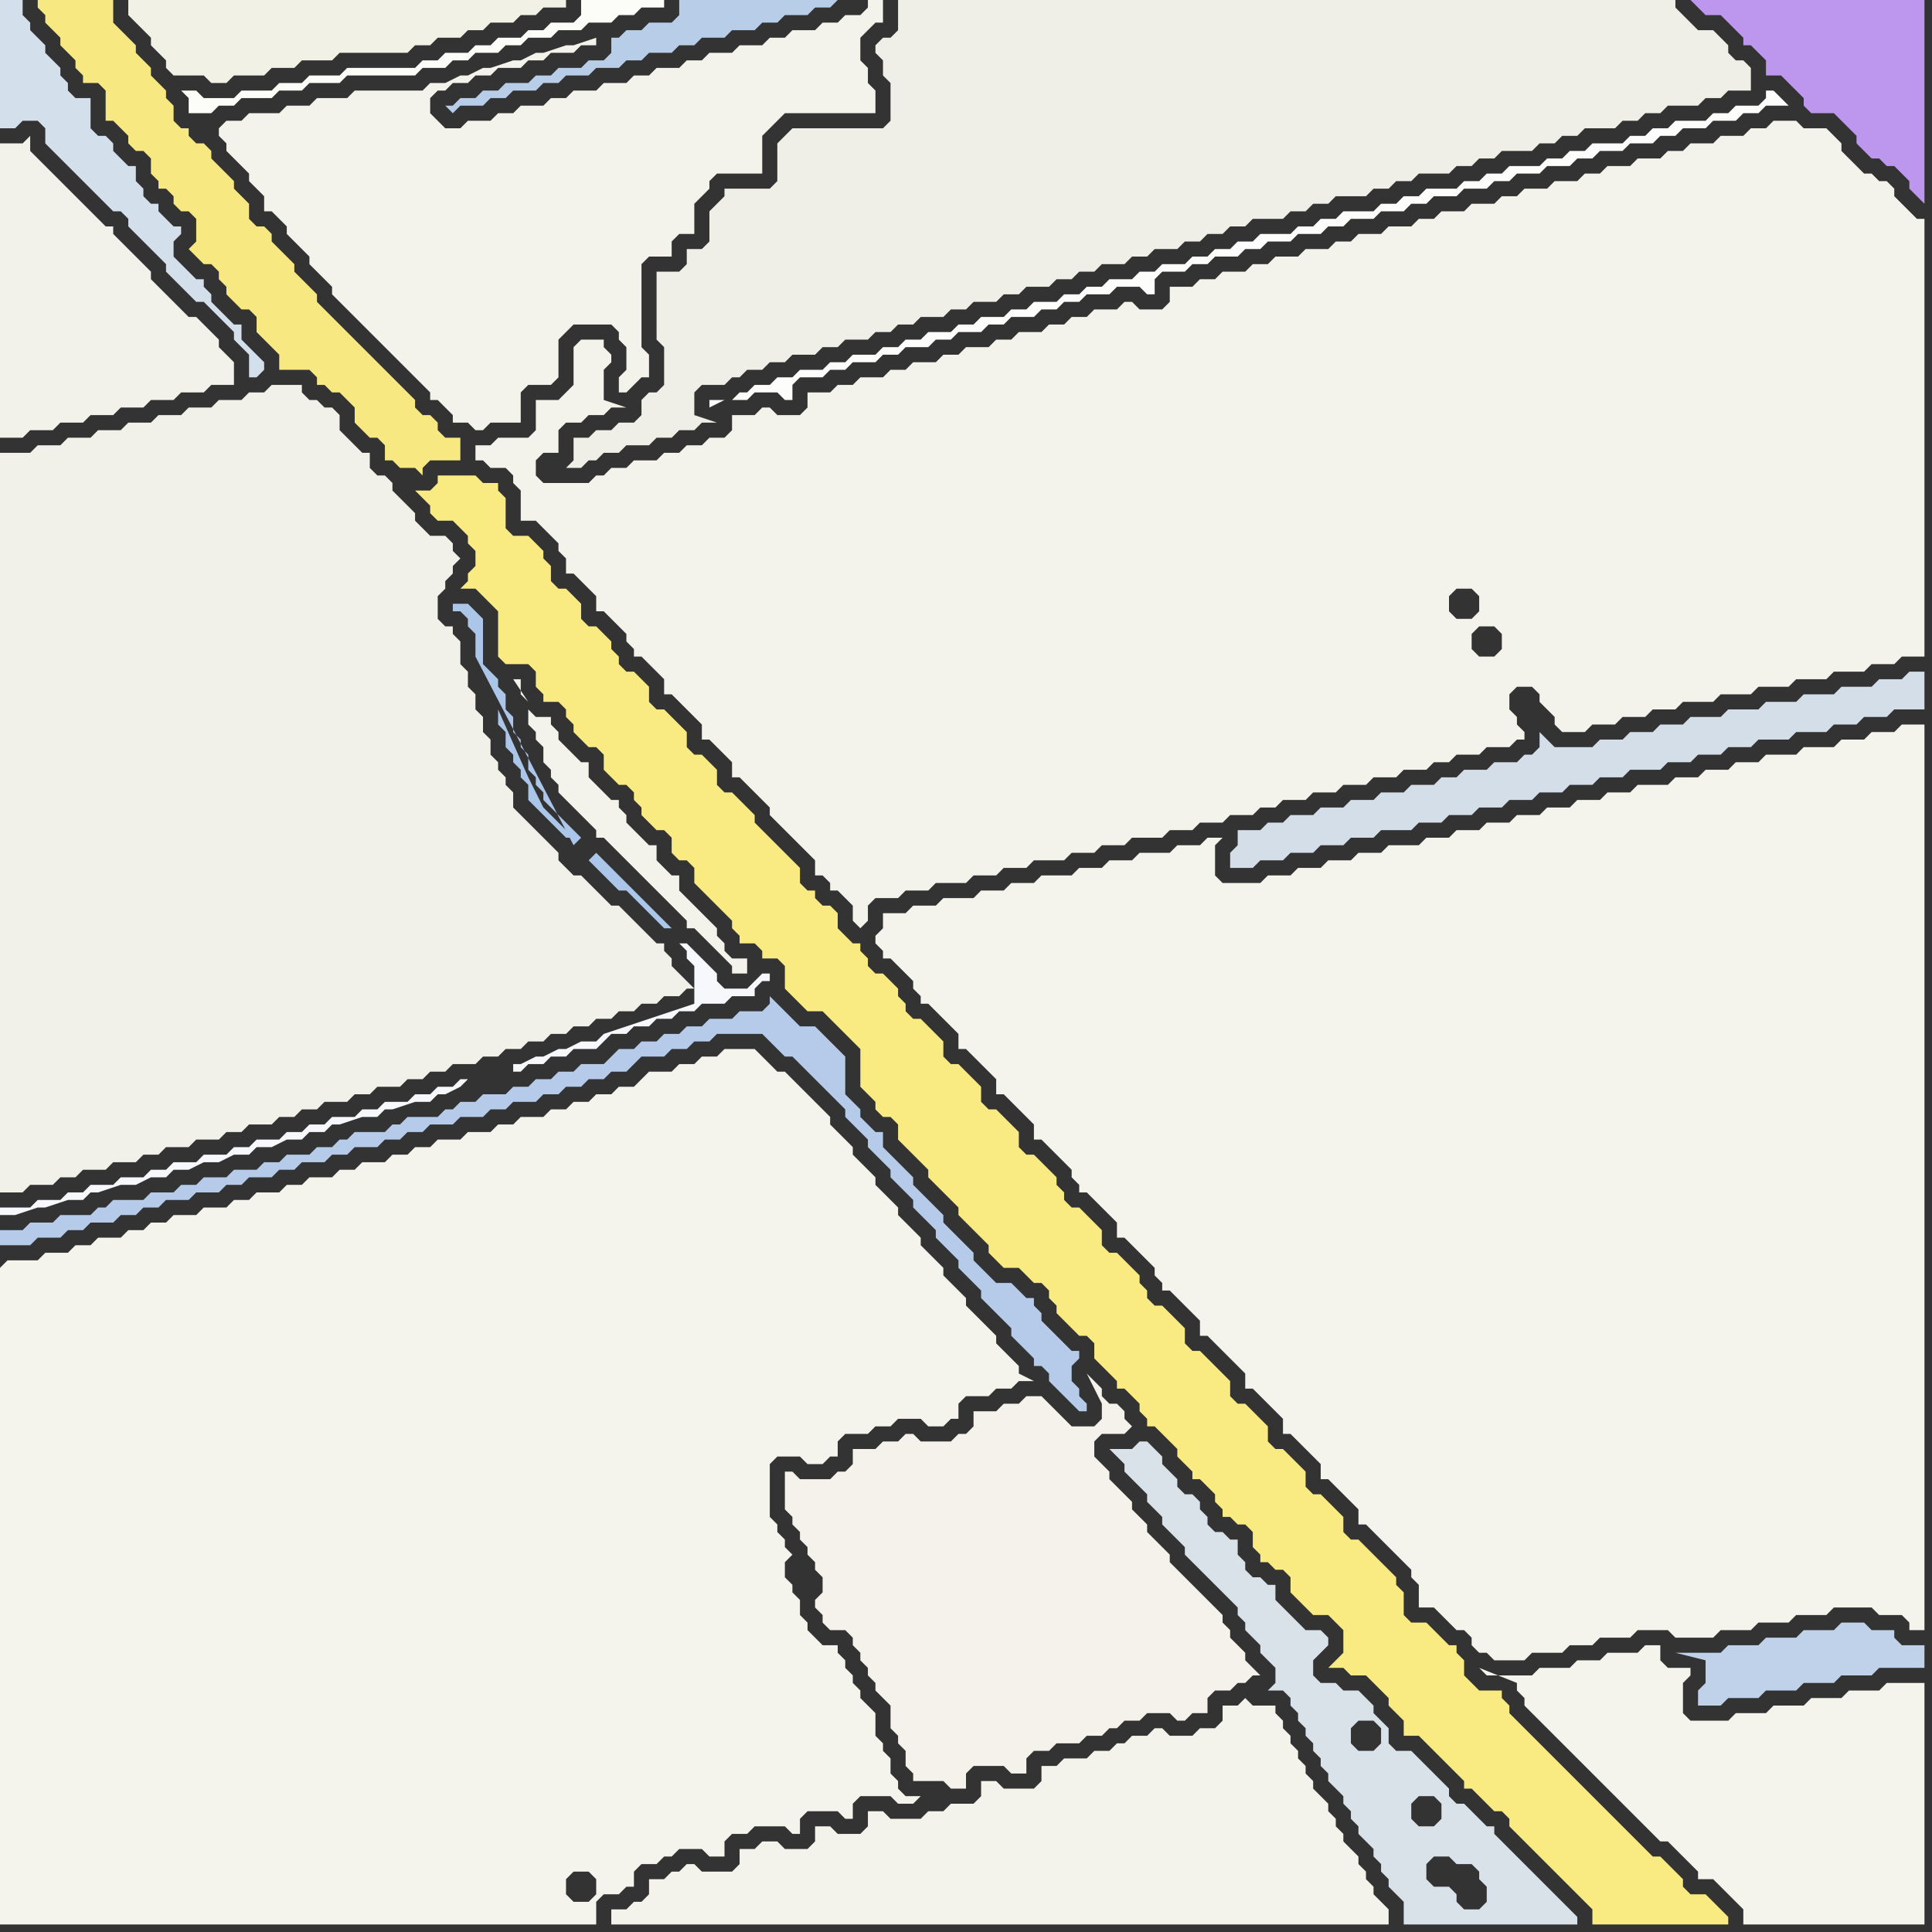 <svg width="256" height="256" xmlns="http://www.w3.org/2000/svg"><rect width="100%" height="100%" fill="#333333" stroke="none"/><script> 
var tempColor;
function hoverPath(evt){
obj = evt.target;
tempColor = obj.getAttribute("fill");
obj.setAttribute("fill","red");
//alert(tempColor);
//obj.setAttribute("stroke","red");}
function recoverPath(evt){
obj = evt.target;
obj.setAttribute("fill", tempColor);
//obj.setAttribute("stroke", tempColor);
}</script><path onmouseover="hoverPath(evt)" onmouseout="recoverPath(evt)" fill="rgb(244,243,236)" d="M  0,168l 0,87 79,0 0,-3 1,-1 2,0 1,-1 1,0 0,-2 1,-1 2,0 1,-1 1,0 1,-1 3,0 1,1 2,0 0,-2 1,-1 2,0 1,-1 4,0 1,1 1,0 0,-2 1,-1 4,0 1,1 1,0 0,-2 1,-1 4,0 1,1 2,0 1,-1 -2,0 -1,-1 0,-1 -1,-1 0,-2 -1,-1 0,-1 -1,-1 0,-3 -1,-1 -1,-1 0,-1 -1,-1 0,-1 -1,-1 0,-1 -1,-1 0,-1 -2,0 -1,-1 -1,-1 0,-1 -1,-1 0,-2 -1,-1 0,-1 -1,-1 0,-2 1,-1 -1,-1 0,-1 -1,-1 0,-1 -1,-1 0,-7 1,-1 3,0 1,1 2,0 1,-1 1,0 0,-2 1,-1 3,0 1,-1 2,0 1,-1 3,0 1,1 2,0 1,-1 1,0 0,-2 1,-1 3,0 1,-1 2,0 1,-1 2,0 -2,-1 0,-1 -1,-1 -1,-1 -1,-1 0,-1 -3,-3 -1,-1 0,-1 -1,-1 -1,-1 -1,-1 0,-1 -1,-1 -1,-1 -1,-1 0,-1 -1,-1 -1,-1 -1,-1 0,-1 -1,-1 -1,-1 -1,-1 0,-1 -1,-1 -1,-1 -1,-1 0,-1 -1,-1 -1,-1 -1,-1 0,-1 -1,-1 -1,-1 -1,-1 -1,-1 -1,-1 -1,-1 -1,0 -1,-1 -1,-1 -1,-1 -4,0 -1,1 -2,0 -1,1 -2,0 -1,1 -3,0 -2,2 -2,0 -1,1 -2,0 -1,1 -2,0 -1,1 -2,0 -1,1 -3,0 -1,1 -2,0 -1,1 -3,0 -1,1 -3,0 -1,1 -2,0 -1,1 -2,0 -1,1 -3,0 -1,1 -2,0 -1,1 -3,0 -1,1 -2,0 -1,1 -3,0 -1,1 -2,0 -1,1 -3,0 -1,1 -3,0 -1,1 -2,0 -1,1 -2,0 -1,1 -3,0 -1,1 -2,0 -1,1 -3,0 -1,1 -4,0 -1,1 79,82 0,1 -1,1 -2,0 -1,-1 0,-2 1,-1 2,0 1,1 0,1 -79,-82Z"/>
<path onmouseover="hoverPath(evt)" onmouseout="recoverPath(evt)" fill="rgb(249,234,130)" d="M  63,75l -1,1 0,1 -1,1 2,0 1,1 1,1 1,1 0,6 1,1 3,0 1,1 0,2 1,1 0,1 2,0 1,1 0,1 1,1 0,1 1,1 1,1 1,0 1,1 0,2 1,1 1,1 1,0 1,1 0,1 1,1 0,1 1,1 1,1 1,0 1,1 0,2 1,1 1,0 1,1 0,2 1,1 1,1 1,1 1,1 1,1 0,1 1,1 0,1 2,0 1,1 0,1 2,0 1,1 0,3 1,1 2,2 2,0 1,1 1,1 1,1 1,1 1,1 0,5 1,1 1,1 0,1 1,1 1,0 1,1 0,2 1,1 1,1 1,1 1,1 0,1 1,1 1,1 1,1 1,1 0,1 1,1 1,1 1,1 1,1 0,1 1,1 1,1 2,0 1,1 1,1 1,0 1,1 0,1 1,1 0,1 1,1 1,1 1,1 1,0 1,1 0,2 1,1 1,1 1,1 0,1 1,0 1,1 1,1 0,1 1,1 0,1 1,0 1,1 1,1 1,1 0,1 1,1 1,1 0,1 1,0 1,1 1,1 0,1 1,1 0,1 1,0 1,1 1,0 1,1 0,2 1,1 0,1 1,0 1,1 1,0 1,1 0,2 1,1 1,1 1,1 2,0 1,1 1,1 0,3 -1,1 -1,1 2,0 1,1 2,0 1,1 1,1 1,1 0,1 1,1 1,1 0,2 2,0 1,1 1,1 1,1 1,1 1,1 1,1 0,1 1,0 1,1 1,1 1,1 1,0 1,1 0,1 1,1 1,1 1,1 1,1 1,1 1,1 1,1 1,1 1,1 1,1 1,1 0,2 18,0 0,-1 -1,-1 0,0 -1,-1 -1,-1 -2,0 -1,-1 0,-1 -1,-1 -1,-1 -1,-1 -1,0 -1,-1 -1,-1 -1,-1 -1,-1 -1,-1 -1,-1 -1,-1 -1,-1 -1,-1 -1,-1 -1,-1 -1,-1 -1,-1 -1,-1 -1,-1 -1,-1 -1,-1 -1,-1 -1,-1 0,-1 -1,-1 0,-1 -3,0 -1,-1 -1,-1 0,-2 -1,-1 0,-1 -1,0 -1,-1 -1,-1 -1,-1 -2,0 -1,-1 0,-3 -1,-1 0,-1 -1,-1 -1,-1 -1,-1 -1,-1 -1,-1 -1,0 -1,-1 0,-2 -1,-1 -1,-1 -1,-1 -1,0 -1,-1 0,-2 -1,-1 -1,-1 -1,-1 -1,0 -1,-1 0,-2 -1,-1 -1,-1 -1,-1 -1,0 -1,-1 0,-2 -1,-1 -1,-1 -1,-1 -1,-1 -1,0 -1,-1 0,-2 -1,-1 -1,-1 -1,-1 -1,0 -1,-1 0,-1 -1,-1 0,-1 -1,-1 -1,-1 -1,-1 -1,0 -1,-1 0,-2 -1,-1 -1,-1 -1,-1 -1,0 -1,-1 0,-1 -1,-1 0,-1 -1,-1 -1,-1 -1,-1 -1,0 -1,-1 0,-2 -3,-3 -1,0 -1,-1 0,-2 -1,-1 -1,-1 -1,-1 -1,0 -1,-1 0,-2 -1,-1 -1,-1 -1,-1 -1,0 -1,-1 0,-1 -1,-1 0,-1 -1,-1 -1,-1 -1,0 -1,-1 0,-1 -1,-1 0,-1 -1,0 -1,-1 -1,-1 0,-2 -1,-1 -1,0 -1,-1 0,-1 -1,0 -1,-1 0,-2 -1,-1 -1,-1 -1,-1 -1,-1 -1,-1 -1,-1 0,-1 -1,-1 -1,-1 -1,-1 -1,0 -1,-1 0,-2 -1,-1 -1,-1 -1,0 -1,-1 0,-2 -1,-1 -1,-1 -1,-1 -1,0 -1,-1 0,-2 -1,-1 -1,-1 -1,0 -1,-1 0,-1 -1,-1 0,-1 -1,-1 -1,-1 -1,0 -1,-1 0,-2 -1,-1 -1,-1 -1,0 -1,-1 0,-2 -1,-1 0,-1 -1,-1 -1,-1 -2,0 -1,-1 0,-4 -1,-1 0,-1 -2,0 -1,-1 -5,0 0,1 -1,1 -2,0 1,1 1,1 0,1 1,1 2,0 1,1 1,1 0,1 1,1Z"/>
<path onmouseover="hoverPath(evt)" onmouseout="recoverPath(evt)" fill="rgb(244,243,235)" d="M  73,71l 0,0 1,1 0,1 1,1 0,2 1,0 2,2 1,1 0,2 1,0 1,1 1,1 1,1 0,1 1,1 0,1 1,0 1,1 1,1 1,1 0,2 1,0 1,1 1,1 1,1 1,1 0,2 1,0 1,1 1,1 1,1 0,2 1,0 1,1 1,1 1,1 1,1 0,1 1,1 1,1 1,1 1,1 1,1 1,1 0,2 1,0 1,1 0,1 1,0 1,1 1,1 0,2 1,1 1,-1 0,-2 1,-1 3,0 1,-1 3,0 1,-1 4,0 1,-1 3,0 1,-1 3,0 1,-1 4,0 1,-1 3,0 1,-1 3,0 1,-1 4,0 1,-1 3,0 1,-1 3,0 1,-1 3,0 1,-1 2,0 1,-1 3,0 1,-1 3,0 1,-1 3,0 1,-1 3,0 1,-1 3,0 1,-1 2,0 1,-1 3,0 1,-1 3,0 1,-1 1,0 0,-1 -1,-1 0,-1 -1,-1 0,-2 1,-1 2,0 1,1 0,1 1,1 1,1 0,1 1,1 3,0 1,-1 3,0 1,-1 3,0 1,-1 3,0 1,-1 4,0 1,-1 4,0 1,-1 4,0 1,-1 4,0 1,-1 4,0 1,-1 3,0 1,-1 3,0 0,-58 -1,0 -1,-1 -1,-1 -1,-1 0,-1 -1,-1 -1,0 -1,-1 -1,0 -1,-1 -1,-1 -1,-1 0,-1 -1,-1 -1,-1 -3,0 -1,-1 -3,0 -1,1 -2,0 -1,1 -3,0 -1,1 -3,0 -1,1 -2,0 -1,1 -3,0 -1,1 -3,0 -1,1 -2,0 -1,1 -3,0 -1,1 -3,0 -1,1 -2,0 -1,1 -3,0 -1,1 -3,0 -1,1 -2,0 -1,1 -3,0 -1,1 -3,0 -1,1 -2,0 -1,1 -3,0 -1,1 -3,0 -1,1 -2,0 -1,1 -3,0 -1,1 -2,0 -1,1 -3,0 0,2 -1,1 -3,0 -1,-1 -1,0 -1,1 -3,0 -1,1 -2,0 -1,1 -2,0 -1,1 -3,0 -1,1 -2,0 -1,1 -3,0 -1,1 -2,0 -1,1 -3,0 -1,1 -2,0 -1,1 -3,0 -1,1 -2,0 -1,1 -3,0 0,2 -1,1 -3,0 -1,-1 -1,0 -1,1 -3,0 0,2 -1,1 -2,0 -1,1 -2,0 -1,1 -2,0 -1,1 -3,0 -1,1 -2,0 -1,1 -1,0 -1,1 -6,0 -1,-1 0,-2 1,-1 2,0 0,-3 1,-1 2,0 1,-1 2,0 1,-1 2,0 -3,-1 0,-4 1,-1 0,-1 -1,-1 0,-1 -3,0 -1,1 0,5 -1,1 -1,1 -3,0 0,4 -1,1 -4,0 -1,1 -2,0 0,2 1,0 1,1 2,0 1,1 0,1 1,1 0,4 2,0 1,1 1,1 125,16 -2,0 -1,-1 0,-2 1,-1 2,0 1,1 0,2 -1,1 -125,-16 122,11 -2,0 -1,-1 0,-2 1,-1 2,0 1,1 0,2 -1,1 -122,-11Z"/>
<path onmouseover="hoverPath(evt)" onmouseout="recoverPath(evt)" fill="rgb(253,253,252)" d="M  98,52l 0,0 -1,1 2,0 1,-1 3,0 1,1 1,0 0,-2 1,-1 3,0 1,-1 2,0 1,-1 3,0 1,-1 2,0 1,-1 3,0 1,-1 2,0 1,-1 3,0 1,-1 2,0 1,-1 3,0 1,-1 2,0 1,-1 2,0 1,-1 3,0 1,-1 3,0 1,1 1,0 0,-2 1,-1 3,0 1,-1 2,0 1,-1 3,0 1,-1 2,0 1,-1 3,0 1,-1 3,0 1,-1 2,0 1,-1 3,0 1,-1 3,0 1,-1 2,0 1,-1 3,0 1,-1 3,0 1,-1 2,0 1,-1 3,0 1,-1 3,0 1,-1 2,0 1,-1 3,0 1,-1 3,0 1,-1 2,0 1,-1 3,0 1,-1 3,0 1,-1 2,0 1,-1 3,0 -1,-1 0,0 -1,-1 -1,0 0,1 -1,1 -3,0 -1,1 -2,0 -1,1 -4,0 -1,1 -2,0 -1,1 -2,0 -1,1 -4,0 -1,1 -2,0 -1,1 -2,0 -1,1 -4,0 -1,1 -2,0 -1,1 -2,0 -1,1 -4,0 -1,1 -2,0 -1,1 -2,0 -1,1 -4,0 -1,1 -2,0 -1,1 -2,0 -1,1 -4,0 -1,1 -2,0 -1,1 -2,0 -1,1 -2,0 -1,1 -3,0 -1,1 -2,0 -1,1 -3,0 -1,1 -2,0 -1,1 -2,0 -1,1 -3,0 -1,1 -2,0 -1,1 -3,0 -1,1 -2,0 -1,1 -3,0 -1,1 -2,0 -1,1 -2,0 -1,1 -3,0 -1,1 -2,0 -1,1 -3,0 -1,1 -2,0 -1,1 -2,0 -1,1 -1,0 -2,1 -2,0 0,1Z"/>
<path onmouseover="hoverPath(evt)" onmouseout="recoverPath(evt)" fill="rgb(192,210,234)" d="M  225,224l 0,2 3,0 1,-1 4,0 1,-1 4,0 1,-1 4,0 1,-1 4,0 1,-1 6,0 0,-3 -3,0 -1,-1 0,-1 -3,0 -1,-1 -3,0 -1,1 -4,0 -1,1 -4,0 -1,1 -4,0 -1,1 -6,0 4,1 0,3 -1,1Z"/>
<path onmouseover="hoverPath(evt)" onmouseout="recoverPath(evt)" fill="rgb(243,242,234)" d="M  0,21l 0,37 3,0 1,-1 3,0 1,-1 3,0 1,-1 3,0 1,-1 3,0 1,-1 3,0 1,-1 3,0 1,-1 3,0 0,-3 -1,-1 0,0 -1,-1 0,-1 -1,-1 -1,-1 -1,-1 -1,0 -1,-1 -1,-1 -1,-1 -1,-1 -1,-1 0,-1 -1,-1 -1,-1 -1,-1 -1,-1 -1,-1 0,-1 -1,0 -1,-1 -1,-1 -1,-1 -1,-1 -1,-1 -1,-1 -1,-1 -1,-1 -1,-1 -1,-1 0,-2 -1,1 -3,0Z"/>
<path onmouseover="hoverPath(evt)" onmouseout="recoverPath(evt)" fill="rgb(248,232,129)" d="M  7,0l -2,0 0,1 1,1 0,1 1,1 1,1 0,1 1,1 1,1 0,1 1,1 0,1 2,0 1,1 0,4 1,0 1,1 1,1 0,1 1,1 1,0 1,1 0,2 1,1 0,1 1,0 1,1 0,1 1,1 1,0 1,1 0,3 -1,1 2,2 1,0 1,1 0,1 1,1 0,1 1,1 1,1 1,0 1,1 0,2 1,1 1,1 1,1 0,2 4,0 1,1 0,1 1,0 1,1 1,0 1,1 1,1 0,2 1,1 1,1 1,0 1,1 0,2 1,0 1,1 2,0 1,1 0,-1 1,-1 4,0 0,-3 -2,0 -1,-1 0,-1 -1,-1 -1,0 -1,-1 0,-1 -1,-1 -1,-1 -1,-1 -1,-1 -1,-1 -1,-1 -1,-1 -1,-1 -1,-1 -1,-1 -1,-1 -1,-1 -1,-1 0,-1 -1,-1 -1,-1 -1,-1 0,-1 -1,-1 -1,-1 -1,-1 0,-1 -1,-1 -1,0 -1,-1 0,-2 -1,-1 -1,-1 0,-1 -1,-1 -1,-1 -1,-1 0,-1 -1,-1 -1,0 -1,-1 0,-1 -1,0 -1,-1 0,-2 -1,-1 0,-1 -1,-1 -1,-1 0,-1 -1,-1 -1,-1 0,-1 -1,-1 -1,-1 -1,-1 0,-3Z"/>
<path onmouseover="hoverPath(evt)" onmouseout="recoverPath(evt)" fill="rgb(241,241,234)" d="M  0,117l 0,41 3,0 1,-1 3,0 1,-1 2,0 1,-1 3,0 1,-1 3,0 1,-1 2,0 1,-1 3,0 1,-1 3,0 1,-1 2,0 1,-1 3,0 1,-1 2,0 1,-1 2,0 1,-1 3,0 1,-1 2,0 1,-1 3,0 1,-1 2,0 1,-1 2,0 1,-1 3,0 1,-1 2,0 1,-1 2,0 1,-1 2,0 1,-1 2,0 1,-1 2,0 1,-1 2,0 1,-1 2,0 1,-1 2,0 1,-1 2,0 1,-1 1,0 -1,-1 0,0 -1,-1 -1,-1 0,-1 -1,-1 0,-1 -1,0 -1,-1 -1,-1 -1,-1 -1,-1 -1,-1 -1,0 -1,-1 -1,-1 -1,-1 -1,-1 -1,0 -1,-1 -1,-1 0,-1 -1,-1 -1,-1 -1,-1 -1,-1 -1,-1 -1,-1 0,-2 -1,-1 0,-1 -1,-1 0,-1 -1,-1 0,-2 -1,-1 0,-2 -1,-1 0,-2 -1,-1 0,-2 -1,-1 0,-3 -1,-1 0,-1 -1,0 -1,-1 0,-3 1,-1 0,-1 1,-1 0,-1 1,-1 -1,-1 0,-1 -1,-1 -2,0 -1,-1 -1,-1 0,-1 -1,-1 -1,-1 -1,-1 0,-1 -1,-1 -1,0 -1,-1 0,-2 -1,0 -1,-1 -1,-1 -1,-1 0,-2 -1,-1 -1,0 -1,-1 -1,0 -1,-1 0,-1 -4,0 -1,1 -2,0 -1,1 -3,0 -1,1 -3,0 -1,1 -3,0 -1,1 -3,0 -1,1 -3,0 -1,1 -3,0 -1,1 -3,0 -1,1 -4,0Z"/>
<path onmouseover="hoverPath(evt)" onmouseout="recoverPath(evt)" fill="rgb(242,241,230)" d="M  74,1l 1,0 0,-1 -58,0 0,2 3,3 0,1 1,1 1,1 0,1 1,1 4,0 1,1 2,0 1,-1 4,0 1,-1 3,0 1,-1 4,0 1,-1 9,0 1,-1 2,0 1,-1 3,0 1,-1 2,0 1,-1 3,0 1,-1 2,0 1,-1Z"/>
<path onmouseover="hoverPath(evt)" onmouseout="recoverPath(evt)" fill="rgb(240,239,231)" d="M  85,53l 0,2 -1,1 -2,0 -1,1 -2,0 -1,1 -2,0 0,3 -1,1 2,0 1,-1 1,0 1,-1 2,0 1,-1 3,0 1,-1 2,0 1,-1 2,0 1,-1 2,0 -3,-1 0,-3 1,-1 3,0 1,-1 1,0 1,-1 2,0 1,-1 2,0 1,-1 3,0 1,-1 2,0 1,-1 3,0 1,-1 2,0 1,-1 2,0 1,-1 3,0 1,-1 2,0 1,-1 3,0 1,-1 2,0 1,-1 3,0 1,-1 2,0 1,-1 2,0 1,-1 3,0 1,-1 2,0 1,-1 3,0 1,-1 2,0 1,-1 2,0 1,-1 2,0 1,-1 4,0 1,-1 2,0 1,-1 2,0 1,-1 4,0 1,-1 2,0 1,-1 2,0 1,-1 4,0 1,-1 2,0 1,-1 2,0 1,-1 4,0 1,-1 2,0 1,-1 2,0 1,-1 4,0 1,-1 2,0 1,-1 2,0 1,-1 4,0 1,-1 2,0 1,-1 3,0 0,-3 -1,-1 -1,0 -1,-1 0,-1 -1,-1 -1,-1 -2,0 -1,-1 -1,-1 -1,-1 0,-1 -103,0 0,4 -1,1 -1,0 -1,1 0,1 1,1 0,2 1,1 0,5 -1,1 -12,0 -1,1 -1,1 0,5 -1,1 -6,0 0,1 -1,1 -1,1 0,4 -1,1 -2,0 0,2 -1,1 -3,0 0,9 1,1 0,5 -1,1 -1,0 -1,1Z"/>
<path onmouseover="hoverPath(evt)" onmouseout="recoverPath(evt)" fill="rgb(244,243,236)" d="M  117,126l 0,1 1,0 1,1 1,1 1,1 0,1 1,1 0,1 1,0 1,1 1,1 1,1 1,1 0,2 1,0 1,1 1,1 1,1 1,1 0,2 1,0 1,1 1,1 1,1 1,1 0,2 1,0 1,1 1,1 1,1 1,1 0,1 1,1 0,1 1,0 1,1 1,1 1,1 1,1 0,2 1,0 1,1 1,1 1,1 1,1 0,1 1,1 0,1 1,0 1,1 1,1 1,1 1,1 0,2 1,0 1,1 1,1 1,1 1,1 1,1 0,2 1,0 1,1 1,1 1,1 1,1 0,2 1,0 1,1 1,1 1,1 1,1 0,2 1,0 1,1 1,1 1,1 1,1 0,2 1,0 1,1 1,1 1,1 1,1 1,1 1,1 0,1 1,1 0,3 2,0 1,1 1,1 1,1 1,0 1,1 0,1 1,1 1,0 1,1 4,0 1,-1 4,0 1,-1 3,0 1,-1 4,0 1,-1 4,0 1,1 5,0 1,-1 4,0 1,-1 4,0 1,-1 4,0 1,-1 5,0 1,1 3,0 1,1 0,1 2,0 0,-120 -3,0 -1,1 -3,0 -1,1 -3,0 -1,1 -4,0 -1,1 -4,0 -1,1 -3,0 -1,1 -3,0 -1,1 -3,0 -1,1 -4,0 -1,1 -3,0 -1,1 -3,0 -1,1 -3,0 -1,1 -3,0 -1,1 -3,0 -1,1 -3,0 -1,1 -3,0 -1,1 -4,0 -1,1 -3,0 -1,1 -3,0 -1,1 -3,0 -1,1 -3,0 -1,1 -5,0 -1,-1 0,-4 1,-1 -2,0 -1,1 -3,0 -1,1 -4,0 -1,1 -3,0 -1,1 -3,0 -1,1 -4,0 -1,1 -3,0 -1,1 -3,0 -1,1 -4,0 -1,1 -3,0 -1,1 -3,0 0,2 -1,1 0,1 1,1Z"/>
<path onmouseover="hoverPath(evt)" onmouseout="recoverPath(evt)" fill="rgb(188,151,237)" d="M  228,0l -4,0 1,1 0,0 1,1 2,0 1,1 2,2 0,1 1,0 1,1 1,1 0,2 2,0 1,1 2,2 0,1 1,1 3,0 1,1 1,1 1,1 0,1 2,2 1,0 1,1 1,0 1,1 1,1 0,1 1,1 1,1 0,-27Z"/>
<path onmouseover="hoverPath(evt)" onmouseout="recoverPath(evt)" fill="rgb(252,252,249)" d="M  25,14l 0,1 3,0 1,-1 2,0 1,-1 4,0 1,-1 3,0 1,-1 4,0 1,-1 9,0 1,-1 3,0 1,-1 2,0 1,-1 3,0 1,-1 2,0 1,-1 3,0 1,-1 3,0 1,-1 3,0 1,-1 2,0 1,-1 3,0 0,-1 -11,0 0,2 -1,1 -3,0 -1,1 -2,0 -1,1 -3,0 -1,1 -2,0 -1,1 -3,0 -1,1 -2,0 -1,1 -9,0 -1,1 -4,0 -1,1 -3,0 -1,1 -4,0 -1,1 -4,0 -1,-1 -2,0 1,1Z"/>
<path onmouseover="hoverPath(evt)" onmouseout="recoverPath(evt)" fill="rgb(243,242,235)" d="M  29,18l 0,0 1,1 0,1 1,1 1,1 1,1 0,1 1,1 1,1 0,2 1,0 1,1 1,1 0,1 1,1 1,1 1,1 0,1 1,1 1,1 1,1 0,1 1,1 1,1 1,1 1,1 1,1 1,1 1,1 1,1 1,1 1,1 1,1 1,1 1,1 0,1 1,0 1,1 1,1 0,1 2,0 1,1 1,0 1,-1 4,0 0,-4 1,-1 3,0 1,-1 0,-5 1,-1 1,-1 5,0 1,1 0,1 1,1 0,3 -1,1 0,2 1,0 1,-1 0,0 1,-1 1,0 0,-3 -1,-1 0,-11 1,-1 3,0 0,-2 1,-1 2,0 0,-4 1,-1 1,-1 0,-1 1,-1 6,0 0,-5 1,-1 1,-1 1,-1 12,0 0,-3 -1,-1 0,-2 -1,-1 0,-3 1,-1 1,-1 1,0 0,-3 -2,0 0,1 -1,1 -2,0 -1,1 -2,0 -1,1 -3,0 -1,1 -2,0 -1,1 -3,0 -1,1 -3,0 -1,1 -2,0 -1,1 -3,0 -1,1 -2,0 -1,1 -3,0 -1,1 -3,0 -1,1 -2,0 -1,1 -3,0 -1,1 -2,0 -1,1 -3,0 -1,1 -2,0 -1,-1 -1,-1 0,-2 1,-1 1,0 1,-1 2,0 1,-1 2,0 1,-1 3,0 1,-1 2,0 1,-1 3,0 1,-1 2,0 0,-1 -3,1 -1,0 -3,1 -1,0 -2,1 -1,0 -3,1 -1,0 -2,1 -1,0 -2,1 -2,0 -1,1 -9,0 -1,1 -4,0 -1,1 -3,0 -1,1 -4,0 -1,1 -2,0 -1,1Z"/>
<path onmouseover="hoverPath(evt)" onmouseout="recoverPath(evt)" fill="rgb(181,203,233)" d="M  38,153l -1,1 -2,0 -1,1 -3,0 -1,1 -3,0 -1,1 -2,0 -1,1 -3,0 -1,1 -4,0 -1,1 -1,0 -1,1 -4,0 -1,1 -3,0 -1,1 -3,0 0,2 4,0 1,-1 3,0 1,-1 2,0 1,-1 3,0 1,-1 2,0 1,-1 2,0 1,-1 3,0 1,-1 3,0 1,-1 2,0 1,-1 3,0 1,-1 2,0 1,-1 3,0 1,-1 2,0 1,-1 3,0 1,-1 2,0 1,-1 2,0 1,-1 3,0 1,-1 3,0 1,-1 2,0 1,-1 3,0 1,-1 2,0 1,-1 2,0 1,-1 2,0 1,-1 2,0 1,-1 1,-1 3,0 1,-1 2,0 1,-1 2,0 1,-1 6,0 1,1 1,1 1,1 1,0 1,1 1,1 1,1 1,1 1,1 1,1 1,1 0,1 1,1 1,1 1,1 0,1 1,1 1,1 1,1 0,1 1,1 1,1 1,1 0,1 1,1 1,1 1,1 0,1 1,1 1,1 1,1 0,1 1,1 1,1 1,1 0,1 1,1 1,1 1,1 1,1 0,1 1,1 1,1 1,1 0,1 1,0 1,1 0,1 1,1 1,1 1,1 1,1 1,0 0,-1 -1,-1 0,-1 -1,-1 0,-2 1,-1 0,-1 -1,0 -1,-1 -1,-1 -1,-1 -1,-1 0,-1 -1,-1 0,-1 -1,0 -1,-1 -1,-1 -2,0 -1,-1 -1,-1 -1,-1 0,-1 -2,-2 -1,-1 -1,-1 0,-1 -1,-1 -1,-1 -1,-1 -1,-1 0,-1 -3,-3 -1,-1 0,-2 -1,0 -1,-1 -1,-1 0,-1 -1,-1 -1,-1 0,-5 -1,-1 -1,-1 -1,-1 -1,-1 -2,0 -1,-1 -1,-1 -1,-1 -1,-1 0,1 -1,1 -3,0 -1,1 -3,0 -1,1 -2,0 -1,1 -2,0 -1,1 -2,0 -1,1 -2,0 -1,1 -1,1 -3,0 -1,1 -2,0 -1,1 -2,0 -1,1 -2,0 -1,1 -3,0 -1,1 -2,0 -1,1 -1,0 -1,1 -4,0 -1,1 -1,0 -1,1 -4,0 -1,1 -1,0 -1,1 -2,0 -1,1Z"/>
<path onmouseover="hoverPath(evt)" onmouseout="recoverPath(evt)" fill="rgb(183,205,232)" d="M  60,14l -1,0 1,1 0,0 1,-1 3,0 1,-1 2,0 1,-1 3,0 1,-1 2,0 1,-1 3,0 1,-1 3,0 1,-1 2,0 1,-1 3,0 1,-1 2,0 1,-1 3,0 1,-1 3,0 1,-1 2,0 1,-1 3,0 1,-1 2,0 1,-1 -21,0 0,2 -1,1 -3,0 -1,1 -2,0 -1,1 -1,0 0,2 -1,1 -2,0 -1,1 -3,0 -1,1 -2,0 -1,1 -3,0 -1,1 -2,0 -1,1 -2,0 -1,1Z"/>
<path onmouseover="hoverPath(evt)" onmouseout="recoverPath(evt)" fill="rgb(172,198,233)" d="M  78,114l 0,0 1,1 1,1 1,1 1,1 1,0 1,1 1,1 1,1 1,1 1,1 1,0 -1,-1 0,0 -1,-1 -1,-1 -1,-1 -1,-1 -1,-1 -1,-1 -1,-1 -1,-1 -1,-1 -1,1 -2,-2 1,-1 0,0 -1,-1 0,0 -1,-1 -1,-1 -1,-1 -1,-1 0,-1 -1,-1 0,-1 -1,-1 0,-2 -1,-1 0,-1 -1,-1 0,-2 -1,-1 0,-2 -1,-1 0,-1 -1,-1 -1,-1 0,-6 -1,-1 -1,-1 -2,0 0,1 1,0 1,1 0,1 1,1 0,3 13,25 2,2 -12,-20 0,2 1,1 0,2 1,1 0,1 1,1 0,1 1,1 0,2 1,1 1,1 1,1 1,1 1,1 1,0 -1,-1 -1,-1 -1,-1 -1,-1 -2,-4 -4,-9 12,20Z"/>
<path onmouseover="hoverPath(evt)" onmouseout="recoverPath(evt)" fill="rgb(244,243,235)" d="M  83,253l -2,0 0,2 103,0 0,-2 -1,-1 -1,-1 0,-1 -1,-1 0,-1 -1,-1 0,-1 -1,-1 -1,-1 0,-1 -1,-1 0,-1 -1,-1 0,-1 -1,-1 -1,-1 0,-1 -1,-1 0,-1 -1,-1 0,-1 -1,-1 0,-1 -1,-1 0,-1 -1,-1 0,-1 -3,0 -1,-1 -1,1 -2,0 0,2 -1,1 -2,0 -1,1 -3,0 -1,-1 -1,0 -1,1 -2,0 -1,1 -1,0 -1,1 -2,0 -1,1 -3,0 -1,1 -2,0 0,2 -1,1 -4,0 -1,-1 -2,0 0,2 -1,1 -3,0 -1,1 -2,0 -1,1 -4,0 -1,-1 -2,0 0,2 -1,1 -3,0 -1,-1 -2,0 0,2 -1,1 -3,0 -1,-1 -2,0 -1,1 -2,0 0,2 -1,1 -4,0 -1,-1 -1,0 -1,1 -1,0 -1,1 -2,0 0,2 -1,1 -1,0 -1,1Z"/>
<path onmouseover="hoverPath(evt)" onmouseout="recoverPath(evt)" fill="rgb(244,242,234)" d="M  106,196l 0,0 -1,-1 -1,0 0,5 1,1 0,1 1,1 0,1 1,1 0,1 1,1 0,1 1,1 0,2 -1,1 0,1 1,1 0,1 1,1 2,0 1,1 0,1 1,1 0,1 1,1 0,1 1,1 0,1 1,1 1,1 0,3 1,1 0,1 1,1 0,2 1,1 0,1 4,0 1,1 2,0 0,-2 1,-1 4,0 1,1 2,0 0,-2 1,-1 2,0 1,-1 3,0 1,-1 2,0 1,-1 1,0 1,-1 2,0 1,-1 3,0 1,1 1,0 1,-1 2,0 0,-2 1,-1 2,0 1,-1 1,0 1,-1 1,0 -1,-1 0,0 -1,-1 0,-1 -1,-1 -1,-1 0,-1 -1,-1 0,-1 -1,-1 -1,-1 -1,-1 -1,-1 -1,-1 -1,-1 -1,-1 0,-1 -1,-1 -1,-1 -1,-1 0,-1 -1,-1 -1,-1 0,-1 -1,-1 -1,-1 -1,-1 0,-1 -1,-1 -1,-1 0,-2 1,-1 3,0 1,-1 -1,-1 0,-1 -1,-1 -1,0 -1,-1 0,-1 -1,-1 -1,-1 2,4 0,2 -1,1 -3,0 -1,-1 -1,-1 -1,-1 -1,-1 -2,0 -1,1 -2,0 -1,1 -3,0 0,2 -1,1 -1,0 -1,1 -4,0 -1,-1 -1,0 -1,1 -2,0 -1,1 -3,0 0,2 -1,1 -1,0 -1,1Z"/>
<path onmouseover="hoverPath(evt)" onmouseout="recoverPath(evt)" fill="rgb(244,243,236)" d="M  202,226l 0,0 1,1 1,1 1,1 1,1 1,1 1,1 1,1 1,1 1,1 1,1 1,1 1,1 1,1 1,1 1,1 1,1 1,1 1,1 1,0 1,1 1,1 1,1 1,1 0,1 2,0 1,1 1,1 1,1 1,1 0,2 24,0 0,-32 -5,0 -1,1 -4,0 -1,1 -4,0 -1,1 -4,0 -1,1 -4,0 -1,1 -5,0 -1,-1 0,-4 1,-1 0,-1 -3,0 -1,-1 0,-2 -2,0 -1,1 -4,0 -1,1 -3,0 -1,1 -4,0 -1,1 -6,0 -1,-1 5,2 0,1 1,1Z"/>
<path onmouseover="hoverPath(evt)" onmouseout="recoverPath(evt)" fill="rgb(212,223,236)" d="M  6,19l 0,0 1,1 1,1 1,1 1,1 1,1 1,1 1,1 1,1 1,1 1,0 1,1 0,1 1,1 1,1 1,1 1,1 1,1 0,1 1,1 1,1 1,1 1,1 1,0 2,2 1,1 1,1 0,1 1,1 1,1 0,3 1,0 1,-1 0,-1 -1,-1 0,0 -1,-1 -1,-1 0,-2 -1,0 -1,-1 -1,-1 -1,-1 0,-1 -1,-1 0,-1 -1,0 -1,-1 -1,-1 -1,-1 0,-2 1,-1 0,-1 -1,0 -1,-1 -1,-1 0,-1 -1,0 -1,-1 0,-1 -1,-1 0,-2 -1,0 -1,-1 -1,-1 0,-1 -1,-1 -1,0 -1,-1 0,-4 -2,0 -1,-1 0,-1 -1,-1 0,-1 -1,-1 -1,-1 0,-1 -2,-2 0,-1 -1,-1 0,-2 -3,0 0,17 2,0 1,-1 2,0 1,1Z"/>
<path onmouseover="hoverPath(evt)" onmouseout="recoverPath(evt)" fill="rgb(246,248,251)" d="M  62,143l -1,0 -1,1 -2,0 -1,1 -2,0 -1,1 -3,0 -1,1 -2,0 -1,1 -3,0 -1,1 -2,0 -1,1 -2,0 -1,1 -3,0 -1,1 -2,0 -1,1 -3,0 -1,1 -3,0 -1,1 -2,0 -1,1 -3,0 -1,1 -3,0 -1,1 -2,0 -1,1 -3,0 -1,1 -4,0 0,1 2,0 3,-1 1,0 3,-1 2,0 1,-1 1,0 3,-1 2,0 2,-1 2,0 1,-1 2,0 2,-1 2,0 2,-1 2,0 1,-1 2,0 2,-1 2,0 1,-1 2,0 1,-1 1,0 3,-1 2,0 1,-1 1,0 3,-1 2,0 1,-1 1,0 2,-1 1,-1 6,-2 0,1 1,0 1,-1 2,0 1,-1 2,0 1,-1 3,0 1,-1 1,-1 2,0 1,-1 2,0 1,-1 2,0 1,-1 2,0 1,-1 3,0 1,-1 3,0 0,-1 1,-1 1,0 0,-1 -1,0 -2,2 -3,0 -1,-1 0,-1 -1,-1 -1,-1 -1,-1 -1,-1 -1,0 1,1 0,1 1,1 0,0 1,1 1,1 0,-1 -1,-1 -1,-1 0,6 -3,1 -3,1 -3,1 -3,1 -1,1 -2,0 -2,1 -1,0 -2,1 -1,0 -2,1 -1,0 -6,2Z"/>
<path onmouseover="hoverPath(evt)" onmouseout="recoverPath(evt)" fill="rgb(244,243,235)" d="M  71,95l 0,0 -1,-1 0,2 1,1 0,1 1,1 0,2 1,1 0,1 1,1 0,1 1,1 1,1 1,1 1,1 1,1 0,1 1,0 1,1 1,1 1,1 1,1 1,1 1,1 1,1 1,1 1,1 1,1 1,1 0,1 1,0 1,1 1,1 1,1 1,1 1,1 0,1 2,0 0,-2 -2,0 -1,-1 0,-1 -1,-1 0,-1 -1,-1 -1,-1 -1,-1 -1,-1 -1,-1 0,-2 -1,0 -1,-1 -1,-1 0,-2 -1,0 -1,-1 -1,-1 -1,-1 0,-1 -1,-1 0,-1 -1,0 -1,-1 -1,-1 -1,-1 0,-2 -1,0 -1,-1 -1,-1 -1,-1 0,-1 -1,-1 0,-1 -2,0 -1,-2 -1,-1 0,-2 -1,0 2,3 1,2Z"/>
<path onmouseover="hoverPath(evt)" onmouseout="recoverPath(evt)" fill="rgb(212,222,232)" d="M  179,111l 3,0 1,-1 4,0 1,-1 3,0 1,-1 3,0 1,-1 3,0 1,-1 3,0 1,-1 3,0 1,-1 3,0 1,-1 3,0 1,-1 4,0 1,-1 3,0 1,-1 3,0 1,-1 3,0 1,-1 4,0 1,-1 4,0 1,-1 3,0 1,-1 3,0 1,-1 4,0 0,-5 -2,0 -1,1 -3,0 -1,1 -4,0 -1,1 -4,0 -1,1 -4,0 -1,1 -4,0 -1,1 -4,0 -1,1 -3,0 -1,1 -3,0 -1,1 -3,0 -1,1 -5,0 -1,-1 -1,-1 0,2 -1,1 -1,0 -1,1 -3,0 -1,1 -3,0 -1,1 -2,0 -1,1 -3,0 -1,1 -3,0 -1,1 -3,0 -1,1 -3,0 -1,1 -3,0 -1,1 -2,0 -1,1 -3,0 0,2 -1,1 0,2 3,0 1,-1 3,0 1,-1 3,0 1,-1 3,0 1,-1Z"/>
<path onmouseover="hoverPath(evt)" onmouseout="recoverPath(evt)" fill="rgb(218,226,233)" d="M  191,239l 0,2 -1,1 -2,0 -1,-1 0,-2 1,-1 2,0 1,1 1,-1 0,-1 -1,-1 -1,-1 -1,-1 -1,-1 -1,-1 -2,0 -1,-1 0,-2 -1,-1 -1,-1 0,-1 -1,-1 -1,-1 -2,0 -1,-1 -2,0 -1,-1 0,-2 1,-1 1,-1 0,-1 -1,-1 -2,0 -1,-1 -1,-1 -1,-1 -1,-1 0,-2 -1,0 -1,-1 -1,0 -1,-1 0,-1 -1,-1 0,-2 -1,0 -1,-1 -1,0 -1,-1 0,-1 -1,-1 0,-1 -1,-1 -1,0 -1,-1 0,-1 -1,-1 -1,-1 0,-1 -1,-1 -1,-1 -1,0 -1,1 -3,0 1,1 0,0 1,1 0,1 1,1 1,1 1,1 0,1 1,1 1,1 0,1 1,1 1,1 1,1 0,1 1,1 1,1 1,1 1,1 1,1 1,1 1,1 0,1 1,1 0,1 1,1 1,1 0,1 1,1 1,1 0,2 -1,1 2,0 1,1 0,1 1,1 0,1 1,1 0,1 1,1 0,1 1,1 0,1 1,1 0,1 1,1 1,1 0,1 1,1 0,1 1,1 0,1 1,1 1,1 0,1 1,1 0,1 1,1 0,1 1,1 1,1 0,3 23,0 0,-1 -1,-1 0,0 -1,-1 -1,-1 -1,-1 -1,-1 -1,-1 -1,-1 -1,-1 -1,-1 -1,-1 -1,-1 0,-1 -1,0 -1,-1 -1,-1 -1,-1 -1,0 -1,-1 -1,1 -10,-11 1,0 1,1 0,2 -1,1 -2,0 -1,-1 0,-2 1,-1 1,0 10,11 5,14 -2,0 -1,-1 0,-1 -1,-1 -2,0 -1,-1 0,-2 1,-1 2,0 1,1 2,0 1,1 0,1 1,1 0,2 -1,1 -5,-14Z"/>
</svg>